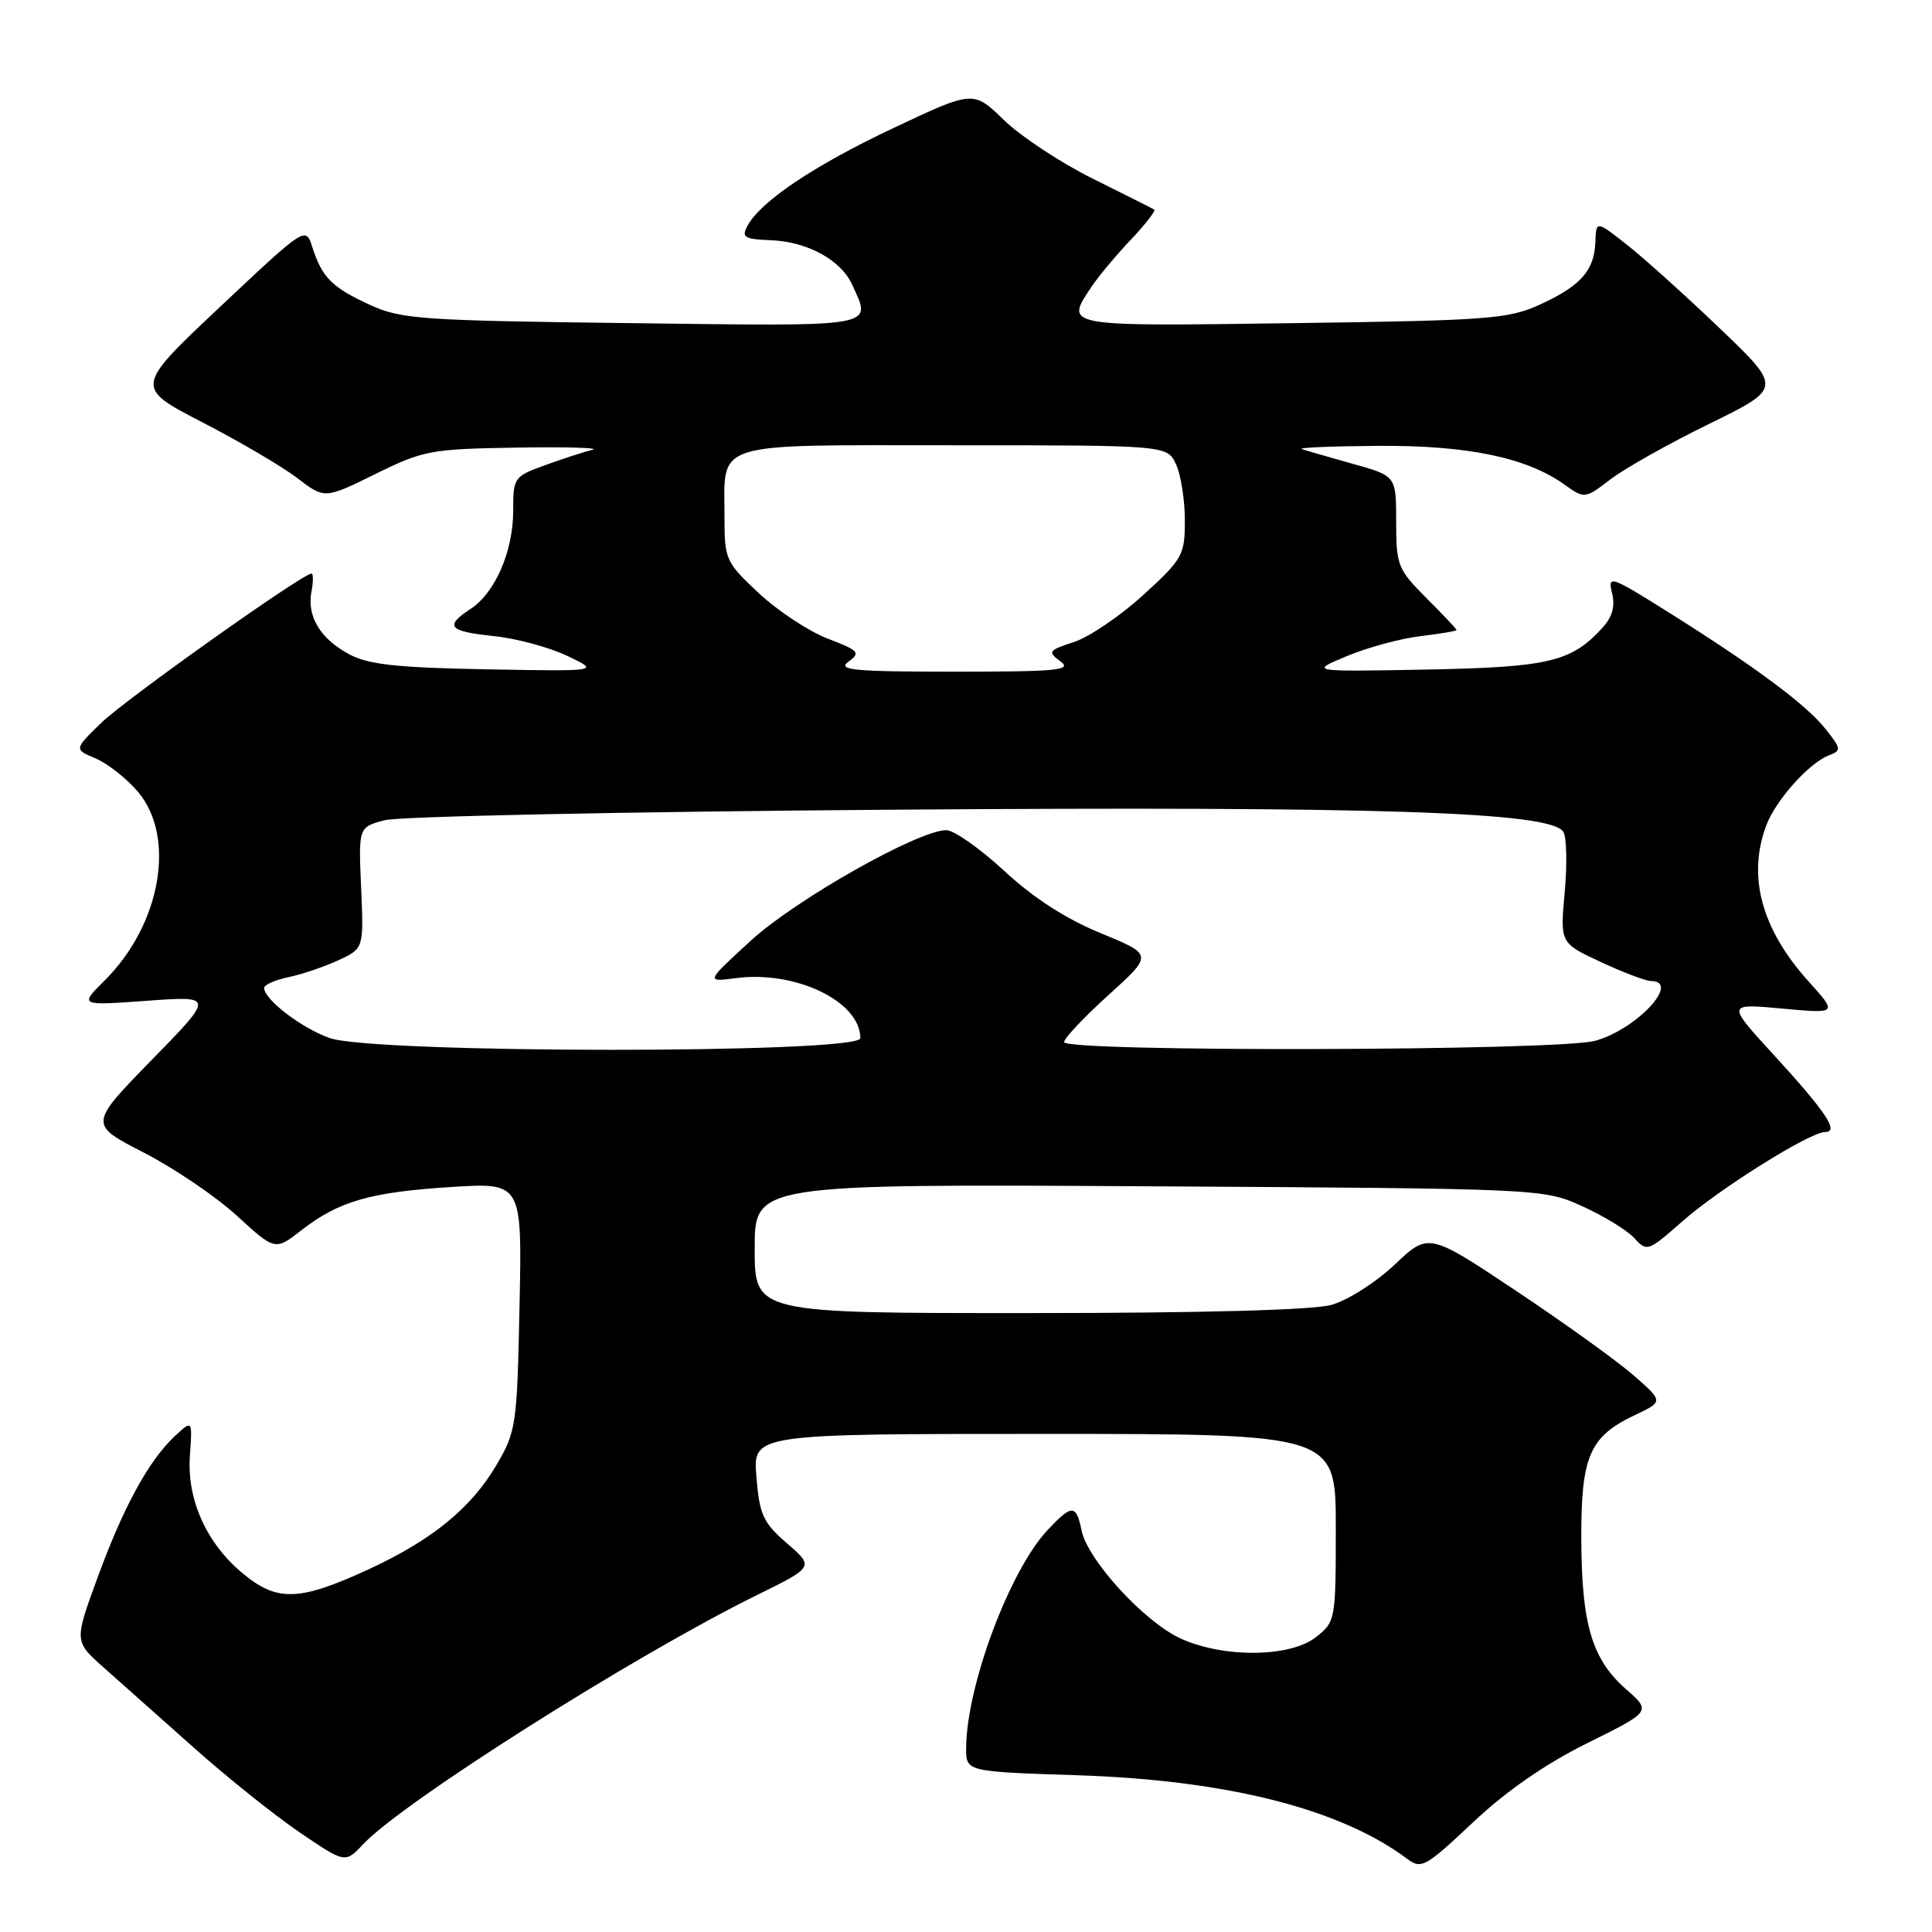 <?xml version="1.0" encoding="UTF-8" standalone="no"?>
<!DOCTYPE svg PUBLIC "-//W3C//DTD SVG 1.1//EN" "http://www.w3.org/Graphics/SVG/1.1/DTD/svg11.dtd" >
<svg xmlns="http://www.w3.org/2000/svg" xmlns:xlink="http://www.w3.org/1999/xlink" version="1.1" viewBox="0 0 256 256">
 <g >
 <path fill="currentColor"
d=" M 210.33 230.97 C 218.81 226.77 218.81 226.77 215.46 223.83 C 210.95 219.87 209.57 215.26 209.53 203.96 C 209.49 192.95 210.61 190.36 216.64 187.50 C 220.42 185.71 220.42 185.71 216.46 182.24 C 214.28 180.34 207.28 175.30 200.90 171.05 C 189.30 163.32 189.30 163.32 184.80 167.57 C 182.32 169.92 178.56 172.31 176.40 172.91 C 173.93 173.59 159.19 173.99 136.25 173.99 C 100.00 174.00 100.00 174.00 100.00 165.44 C 100.00 156.89 100.00 156.89 152.25 157.19 C 204.50 157.50 204.50 157.50 209.68 159.84 C 212.53 161.13 215.62 163.03 216.56 164.06 C 218.21 165.89 218.40 165.82 222.88 161.87 C 227.83 157.50 239.82 150.00 241.84 150.00 C 243.74 150.00 241.95 147.33 234.99 139.73 C 228.79 132.97 228.79 132.97 236.15 133.64 C 243.50 134.32 243.50 134.32 239.65 130.05 C 233.39 123.10 231.50 116.09 234.06 109.32 C 235.31 106.02 239.72 101.09 242.31 100.10 C 244.01 99.45 243.99 99.25 241.94 96.65 C 239.40 93.42 232.73 88.45 221.23 81.22 C 213.43 76.32 213.00 76.16 213.60 78.55 C 214.04 80.30 213.66 81.72 212.37 83.14 C 208.24 87.70 205.29 88.41 189.00 88.72 C 173.50 89.01 173.50 89.01 178.48 86.93 C 181.22 85.79 185.61 84.60 188.23 84.29 C 190.85 83.98 193.00 83.61 193.00 83.48 C 193.00 83.34 191.20 81.44 189.00 79.24 C 185.21 75.44 185.00 74.92 185.00 69.15 C 185.00 63.06 185.00 63.06 179.25 61.46 C 176.09 60.57 173.05 59.70 172.50 59.51 C 171.95 59.31 176.48 59.12 182.57 59.08 C 194.40 58.99 202.24 60.61 207.24 64.17 C 209.98 66.12 209.98 66.12 213.42 63.50 C 215.31 62.05 221.20 58.74 226.51 56.15 C 236.15 51.42 236.15 51.42 227.83 43.46 C 223.25 39.08 217.70 34.09 215.50 32.37 C 211.50 29.23 211.50 29.23 211.39 32.09 C 211.26 35.86 209.44 37.89 204.00 40.38 C 199.87 42.27 197.15 42.47 171.25 42.82 C 140.67 43.24 141.09 43.31 144.65 37.97 C 145.56 36.61 147.89 33.82 149.83 31.77 C 151.78 29.72 153.17 27.92 152.94 27.77 C 152.70 27.62 149.03 25.78 144.79 23.67 C 140.55 21.57 135.26 18.07 133.03 15.91 C 128.97 11.97 128.97 11.97 118.44 16.94 C 107.89 21.91 100.78 26.68 99.03 29.94 C 98.23 31.45 98.63 31.70 102.14 31.83 C 106.98 32.02 111.43 34.45 112.91 37.71 C 115.52 43.44 116.71 43.23 83.75 42.82 C 55.77 42.48 53.16 42.30 49.00 40.39 C 43.99 38.09 42.68 36.78 41.38 32.74 C 40.50 29.99 40.50 29.99 29.17 40.65 C 17.84 51.32 17.84 51.32 26.80 55.95 C 31.73 58.49 37.39 61.82 39.39 63.35 C 43.02 66.12 43.02 66.12 49.74 62.81 C 56.11 59.67 57.08 59.49 68.48 59.31 C 75.09 59.20 79.60 59.34 78.50 59.60 C 77.40 59.87 74.59 60.78 72.25 61.63 C 68.10 63.13 68.00 63.28 68.00 67.68 C 68.00 73.05 65.61 78.56 62.35 80.69 C 58.85 82.98 59.43 83.66 65.40 84.28 C 68.36 84.58 72.75 85.76 75.15 86.90 C 79.50 88.96 79.50 88.96 64.50 88.69 C 52.62 88.47 48.83 88.06 46.28 86.70 C 42.44 84.65 40.64 81.66 41.27 78.39 C 41.52 77.07 41.52 76.00 41.28 76.00 C 40.10 76.00 16.62 92.67 13.43 95.77 C 9.80 99.29 9.80 99.29 12.70 100.51 C 14.29 101.19 16.81 103.18 18.30 104.94 C 23.35 110.95 21.31 122.51 13.90 129.88 C 10.50 133.26 10.50 133.26 19.45 132.61 C 28.40 131.96 28.40 131.96 20.08 140.47 C 11.77 148.99 11.77 148.99 19.08 152.74 C 23.10 154.81 28.66 158.58 31.42 161.12 C 36.45 165.73 36.45 165.73 39.97 162.99 C 44.90 159.16 49.08 157.96 59.84 157.28 C 69.18 156.70 69.18 156.70 68.84 173.10 C 68.51 188.87 68.40 189.68 65.76 194.16 C 62.42 199.84 57.22 204.08 48.85 207.94 C 39.59 212.21 36.68 212.29 32.03 208.37 C 27.32 204.41 24.76 198.65 25.16 192.93 C 25.50 188.12 25.50 188.12 23.15 190.31 C 19.70 193.54 16.33 199.71 12.89 209.14 C 9.83 217.50 9.83 217.50 13.79 221.00 C 15.96 222.93 21.33 227.70 25.72 231.61 C 30.10 235.51 36.40 240.56 39.72 242.81 C 45.74 246.90 45.74 246.90 48.12 244.37 C 53.37 238.78 83.97 219.41 100.19 211.41 C 107.89 207.62 107.89 207.62 104.29 204.51 C 101.12 201.77 100.64 200.73 100.23 195.70 C 99.75 190.00 99.75 190.00 138.38 190.00 C 177.00 190.00 177.00 190.00 177.00 202.43 C 177.00 214.66 176.96 214.89 174.37 216.93 C 170.95 219.62 162.16 219.71 156.46 217.12 C 151.65 214.94 144.09 206.69 143.31 202.78 C 142.61 199.31 142.02 199.31 138.80 202.75 C 133.77 208.12 128.06 223.40 128.02 231.63 C 128.00 234.75 128.00 234.75 142.75 235.23 C 162.62 235.88 177.62 239.68 186.48 246.32 C 188.32 247.71 188.91 247.38 195.16 241.49 C 199.58 237.32 204.75 233.74 210.33 230.97 Z  M 43.66 137.54 C 39.94 136.22 35.00 132.43 35.00 130.91 C 35.00 130.49 36.46 129.85 38.25 129.47 C 40.04 129.10 43.01 128.09 44.85 127.23 C 48.20 125.68 48.20 125.68 47.85 117.63 C 47.50 109.59 47.50 109.59 51.00 108.68 C 52.92 108.17 83.11 107.55 118.08 107.29 C 182.73 106.82 205.48 107.56 207.15 110.22 C 207.59 110.92 207.67 114.53 207.33 118.23 C 206.72 124.96 206.72 124.96 212.11 127.47 C 215.07 128.85 218.06 129.98 218.75 129.99 C 222.79 130.02 216.87 136.39 211.38 137.91 C 206.54 139.26 141.00 139.42 141.00 138.08 C 141.00 137.58 143.65 134.77 146.90 131.83 C 152.79 126.50 152.79 126.50 145.85 123.65 C 141.24 121.76 136.93 118.98 133.07 115.40 C 129.86 112.43 126.40 110.00 125.39 110.00 C 121.70 110.00 105.44 119.19 99.50 124.63 C 93.50 130.13 93.50 130.13 97.50 129.61 C 105.42 128.56 114.00 132.70 114.00 137.56 C 114.00 139.63 49.48 139.62 43.66 137.54 Z  M 112.42 87.68 C 114.07 86.48 113.82 86.20 109.70 84.63 C 107.21 83.68 103.11 80.98 100.58 78.63 C 96.17 74.51 96.00 74.15 96.00 68.61 C 96.00 58.34 93.93 59.00 126.37 59.00 C 154.68 59.00 154.68 59.00 155.84 61.55 C 156.48 62.95 157.00 66.28 157.00 68.95 C 157.00 73.55 156.72 74.06 151.51 78.82 C 148.49 81.58 144.36 84.39 142.33 85.06 C 138.90 86.19 138.78 86.36 140.52 87.64 C 142.12 88.81 140.16 89.00 126.50 89.00 C 113.10 89.00 110.90 88.79 112.42 87.68 Z "/>
</g>
</svg>